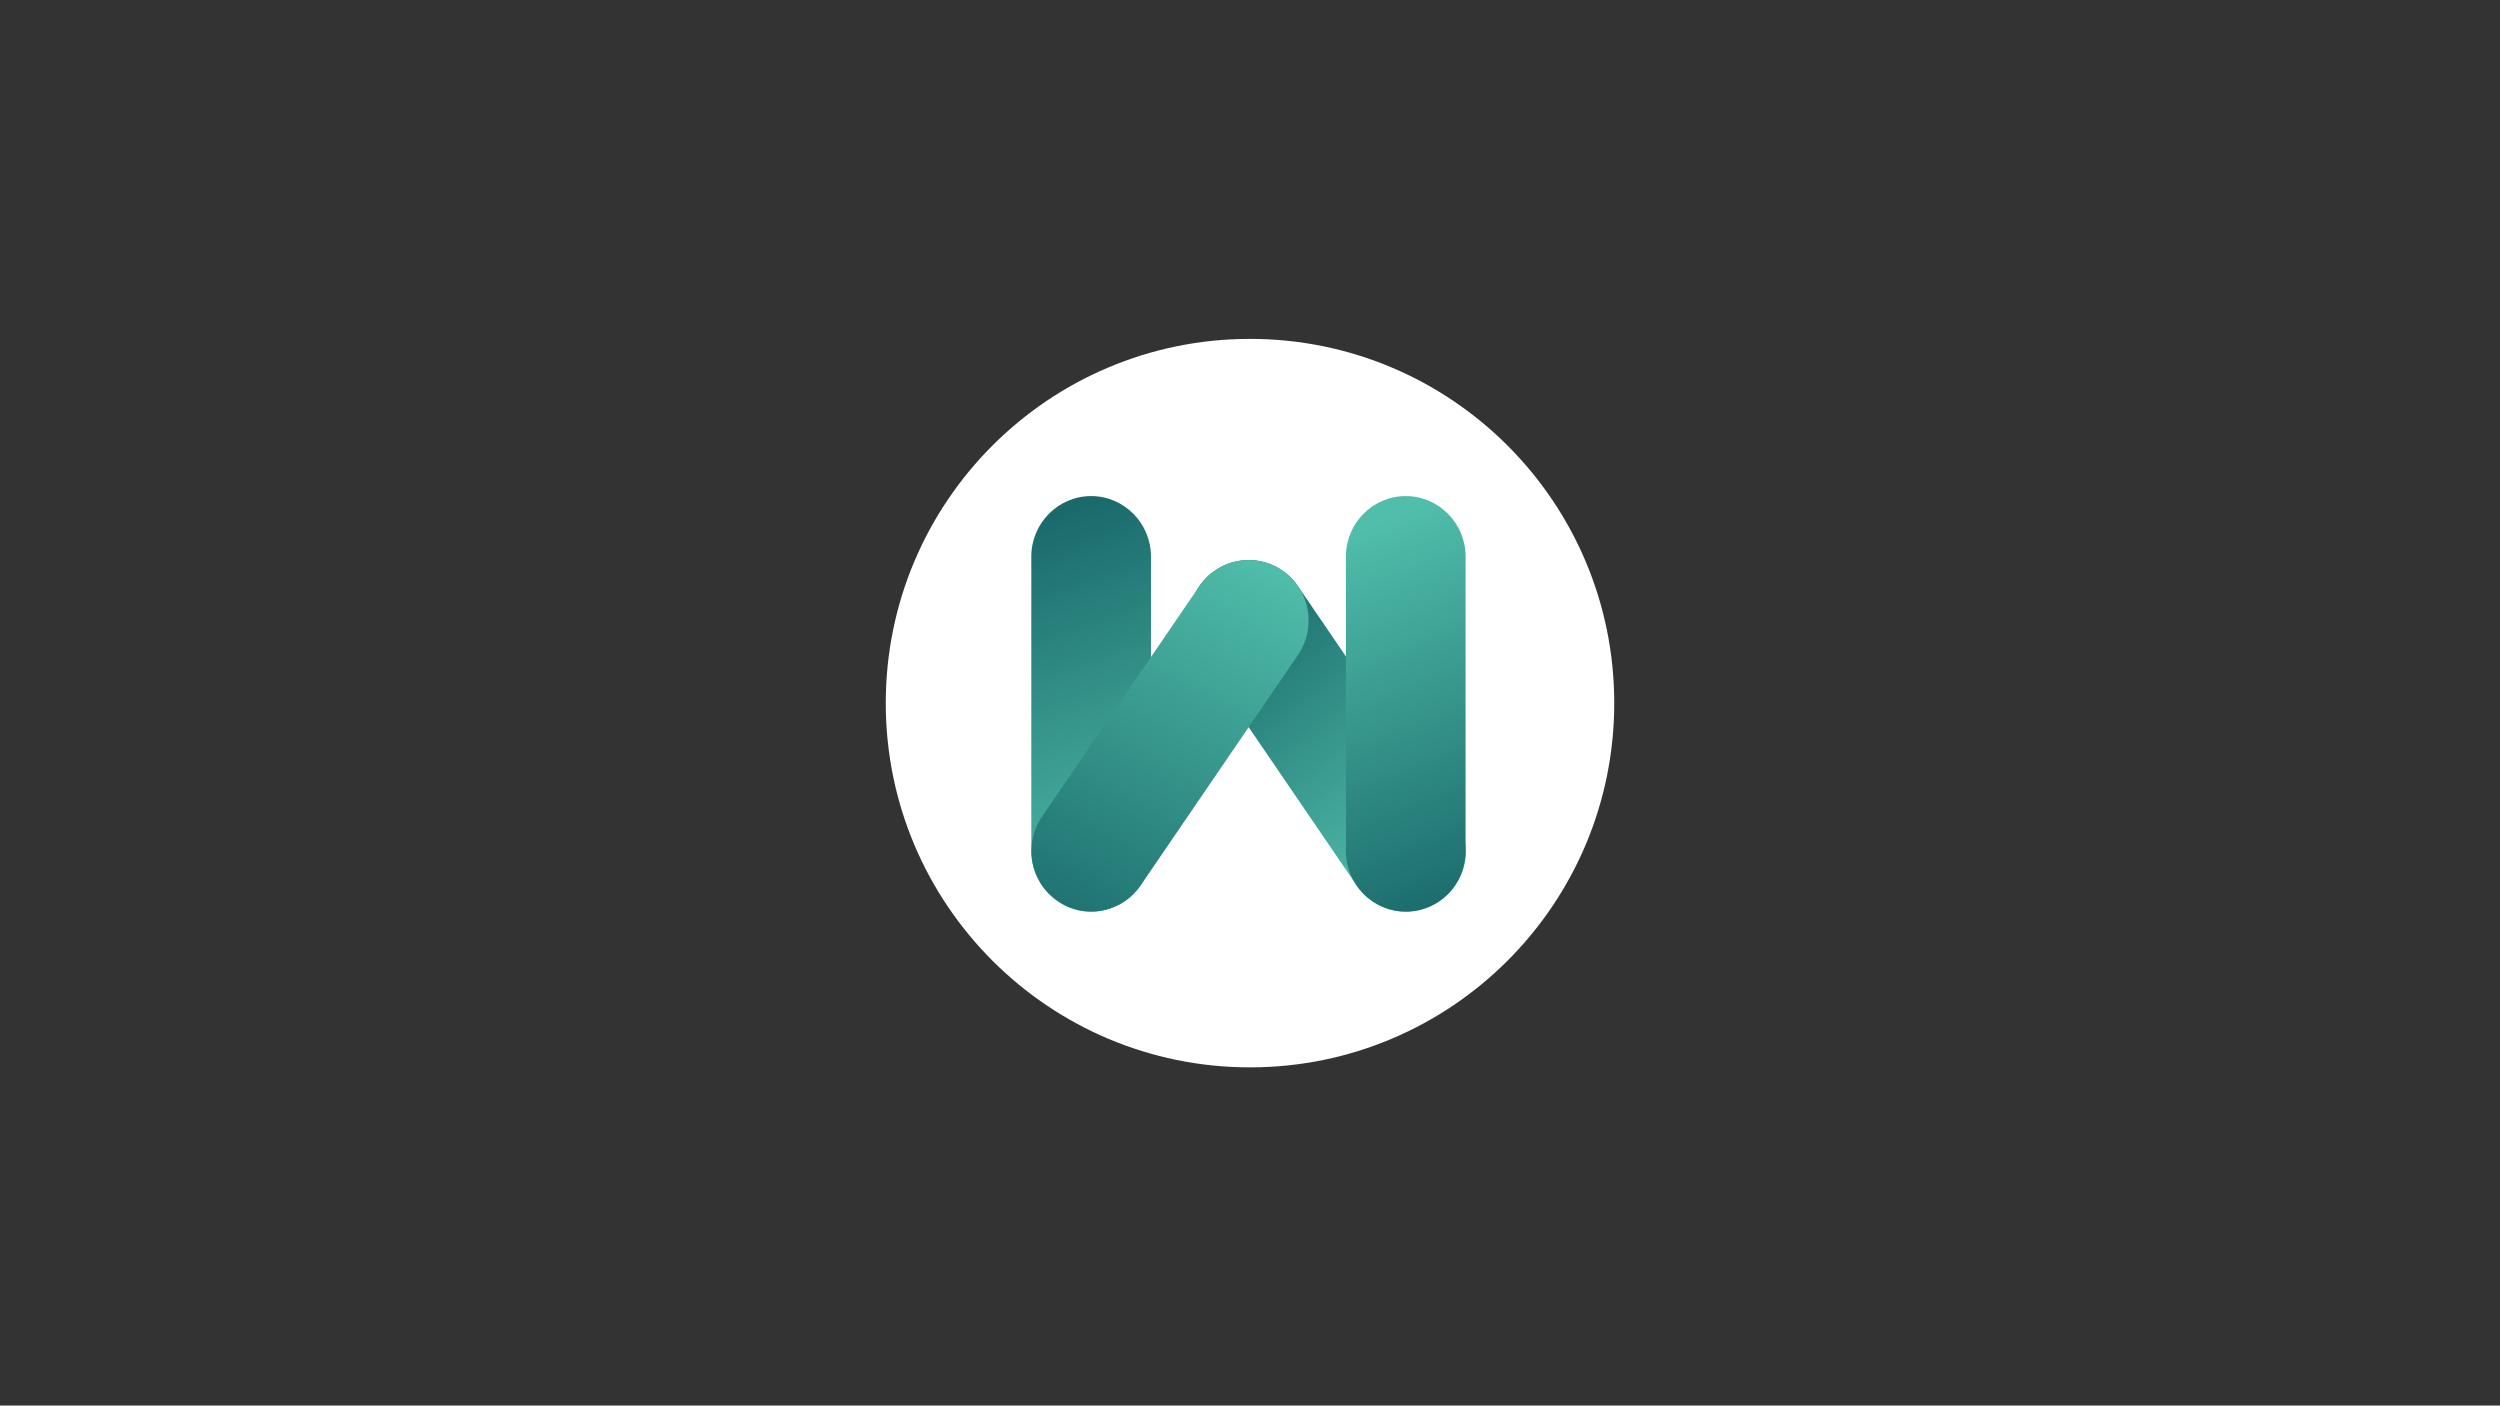 <svg xmlns="http://www.w3.org/2000/svg" xmlns:xlink="http://www.w3.org/1999/xlink" width="1366" zoomAndPan="magnify" viewBox="0 0 1024.5 576" height="768" preserveAspectRatio="xMidYMid meet" version="1.0"><rect x="0" y="0" width="1024.5" height="576" fill="#333333" stroke="none"/><defs><clipPath id="df55a38ae6"><path d="M 362.984 138.875 L 661.516 138.875 L 661.516 437.406 L 362.984 437.406 Z M 362.984 138.875 " clip-rule="nonzero"/></clipPath><clipPath id="9255678a6d"><path d="M 512.25 138.875 C 429.812 138.875 362.984 205.703 362.984 288.141 C 362.984 370.578 429.812 437.406 512.25 437.406 C 594.688 437.406 661.516 370.578 661.516 288.141 C 661.516 205.703 594.688 138.875 512.25 138.875 " clip-rule="nonzero"/></clipPath><clipPath id="f5346a3272"><path d="M 487 229 L 601 229 L 601 374 L 487 374 Z M 487 229 " clip-rule="nonzero"/></clipPath><clipPath id="388dbf4c29"><path d="M 576.074 373.586 C 568.363 373.586 560.656 369.871 555.93 362.797 L 491.469 268.367 C 483.762 257.047 486.562 241.664 497.773 233.883 C 508.984 226.102 524.223 228.93 531.93 240.25 L 596.391 334.68 C 604.098 345.996 601.297 361.383 590.086 369.164 C 585.707 372.168 580.977 373.586 576.074 373.586 Z M 576.074 373.586 " clip-rule="nonzero"/></clipPath><linearGradient x1="69.806" gradientTransform="matrix(0.855, 0, 0, 0.864, 422.38, 203.001)" y1="28.273" x2="205.294" gradientUnits="userSpaceOnUse" y2="200.403" id="6512261f3b"><stop stop-opacity="1" stop-color="rgb(10.199%, 41.599%, 42%)" offset="0"/><stop stop-opacity="1" stop-color="rgb(10.199%, 41.599%, 42%)" offset="0.125"/><stop stop-opacity="1" stop-color="rgb(10.199%, 41.599%, 42%)" offset="0.141"/><stop stop-opacity="1" stop-color="rgb(10.3%, 41.753%, 42.117%)" offset="0.148"/><stop stop-opacity="1" stop-color="rgb(10.518%, 42.085%, 42.371%)" offset="0.156"/><stop stop-opacity="1" stop-color="rgb(10.753%, 42.442%, 42.642%)" offset="0.164"/><stop stop-opacity="1" stop-color="rgb(10.986%, 42.798%, 42.914%)" offset="0.172"/><stop stop-opacity="1" stop-color="rgb(11.22%, 43.155%, 43.185%)" offset="0.18"/><stop stop-opacity="1" stop-color="rgb(11.453%, 43.51%, 43.457%)" offset="0.188"/><stop stop-opacity="1" stop-color="rgb(11.688%, 43.866%, 43.729%)" offset="0.195"/><stop stop-opacity="1" stop-color="rgb(11.922%, 44.223%, 44.002%)" offset="0.203"/><stop stop-opacity="1" stop-color="rgb(12.155%, 44.579%, 44.273%)" offset="0.211"/><stop stop-opacity="1" stop-color="rgb(12.389%, 44.936%, 44.545%)" offset="0.219"/><stop stop-opacity="1" stop-color="rgb(12.624%, 45.291%, 44.817%)" offset="0.227"/><stop stop-opacity="1" stop-color="rgb(12.857%, 45.648%, 45.088%)" offset="0.234"/><stop stop-opacity="1" stop-color="rgb(13.091%, 46.004%, 45.36%)" offset="0.242"/><stop stop-opacity="1" stop-color="rgb(13.324%, 46.361%, 45.631%)" offset="0.25"/><stop stop-opacity="1" stop-color="rgb(13.559%, 46.716%, 45.903%)" offset="0.258"/><stop stop-opacity="1" stop-color="rgb(13.792%, 47.072%, 46.175%)" offset="0.266"/><stop stop-opacity="1" stop-color="rgb(14.026%, 47.429%, 46.446%)" offset="0.273"/><stop stop-opacity="1" stop-color="rgb(14.259%, 47.784%, 46.719%)" offset="0.281"/><stop stop-opacity="1" stop-color="rgb(14.494%, 48.141%, 46.991%)" offset="0.289"/><stop stop-opacity="1" stop-color="rgb(14.728%, 48.497%, 47.263%)" offset="0.297"/><stop stop-opacity="1" stop-color="rgb(14.961%, 48.854%, 47.534%)" offset="0.305"/><stop stop-opacity="1" stop-color="rgb(15.196%, 49.21%, 47.806%)" offset="0.312"/><stop stop-opacity="1" stop-color="rgb(15.43%, 49.567%, 48.077%)" offset="0.32"/><stop stop-opacity="1" stop-color="rgb(15.663%, 49.922%, 48.349%)" offset="0.328"/><stop stop-opacity="1" stop-color="rgb(15.897%, 50.278%, 48.621%)" offset="0.336"/><stop stop-opacity="1" stop-color="rgb(16.132%, 50.635%, 48.892%)" offset="0.344"/><stop stop-opacity="1" stop-color="rgb(16.365%, 50.99%, 49.164%)" offset="0.352"/><stop stop-opacity="1" stop-color="rgb(16.599%, 51.347%, 49.437%)" offset="0.359"/><stop stop-opacity="1" stop-color="rgb(16.832%, 51.703%, 49.709%)" offset="0.367"/><stop stop-opacity="1" stop-color="rgb(17.067%, 52.06%, 49.98%)" offset="0.375"/><stop stop-opacity="1" stop-color="rgb(17.3%, 52.415%, 50.252%)" offset="0.383"/><stop stop-opacity="1" stop-color="rgb(17.534%, 52.773%, 50.523%)" offset="0.388"/><stop stop-opacity="1" stop-color="rgb(17.651%, 52.951%, 50.659%)" offset="0.391"/><stop stop-opacity="1" stop-color="rgb(17.767%, 53.128%, 50.795%)" offset="0.398"/><stop stop-opacity="1" stop-color="rgb(18.002%, 53.484%, 51.067%)" offset="0.406"/><stop stop-opacity="1" stop-color="rgb(18.236%, 53.841%, 51.338%)" offset="0.414"/><stop stop-opacity="1" stop-color="rgb(18.469%, 54.196%, 51.61%)" offset="0.422"/><stop stop-opacity="1" stop-color="rgb(18.703%, 54.553%, 51.881%)" offset="0.43"/><stop stop-opacity="1" stop-color="rgb(18.938%, 54.909%, 52.153%)" offset="0.438"/><stop stop-opacity="1" stop-color="rgb(19.171%, 55.266%, 52.426%)" offset="0.445"/><stop stop-opacity="1" stop-color="rgb(19.405%, 55.621%, 52.698%)" offset="0.453"/><stop stop-opacity="1" stop-color="rgb(19.64%, 55.978%, 52.969%)" offset="0.461"/><stop stop-opacity="1" stop-color="rgb(19.873%, 56.334%, 53.241%)" offset="0.469"/><stop stop-opacity="1" stop-color="rgb(20.107%, 56.689%, 53.513%)" offset="0.477"/><stop stop-opacity="1" stop-color="rgb(20.34%, 57.047%, 53.784%)" offset="0.484"/><stop stop-opacity="1" stop-color="rgb(20.575%, 57.402%, 54.056%)" offset="0.492"/><stop stop-opacity="1" stop-color="rgb(20.808%, 57.759%, 54.327%)" offset="0.5"/><stop stop-opacity="1" stop-color="rgb(21.042%, 58.115%, 54.599%)" offset="0.508"/><stop stop-opacity="1" stop-color="rgb(21.275%, 58.472%, 54.871%)" offset="0.516"/><stop stop-opacity="1" stop-color="rgb(21.51%, 58.827%, 55.144%)" offset="0.523"/><stop stop-opacity="1" stop-color="rgb(21.744%, 59.183%, 55.415%)" offset="0.531"/><stop stop-opacity="1" stop-color="rgb(21.977%, 59.54%, 55.687%)" offset="0.539"/><stop stop-opacity="1" stop-color="rgb(22.211%, 59.895%, 55.959%)" offset="0.547"/><stop stop-opacity="1" stop-color="rgb(22.446%, 60.252%, 56.23%)" offset="0.555"/><stop stop-opacity="1" stop-color="rgb(22.679%, 60.608%, 56.502%)" offset="0.562"/><stop stop-opacity="1" stop-color="rgb(22.913%, 60.965%, 56.773%)" offset="0.57"/><stop stop-opacity="1" stop-color="rgb(23.146%, 61.32%, 57.045%)" offset="0.578"/><stop stop-opacity="1" stop-color="rgb(23.381%, 61.678%, 57.317%)" offset="0.586"/><stop stop-opacity="1" stop-color="rgb(23.615%, 62.033%, 57.588%)" offset="0.594"/><stop stop-opacity="1" stop-color="rgb(23.848%, 62.389%, 57.861%)" offset="0.602"/><stop stop-opacity="1" stop-color="rgb(24.083%, 62.746%, 58.133%)" offset="0.609"/><stop stop-opacity="1" stop-color="rgb(24.316%, 63.101%, 58.405%)" offset="0.612"/><stop stop-opacity="1" stop-color="rgb(24.434%, 63.28%, 58.54%)" offset="0.617"/><stop stop-opacity="1" stop-color="rgb(24.55%, 63.458%, 58.676%)" offset="0.625"/><stop stop-opacity="1" stop-color="rgb(24.783%, 63.814%, 58.948%)" offset="0.633"/><stop stop-opacity="1" stop-color="rgb(25.018%, 64.171%, 59.219%)" offset="0.641"/><stop stop-opacity="1" stop-color="rgb(25.252%, 64.526%, 59.491%)" offset="0.648"/><stop stop-opacity="1" stop-color="rgb(25.485%, 64.883%, 59.763%)" offset="0.656"/><stop stop-opacity="1" stop-color="rgb(25.719%, 65.239%, 60.034%)" offset="0.664"/><stop stop-opacity="1" stop-color="rgb(25.954%, 65.594%, 60.306%)" offset="0.672"/><stop stop-opacity="1" stop-color="rgb(26.187%, 65.952%, 60.577%)" offset="0.68"/><stop stop-opacity="1" stop-color="rgb(26.421%, 66.307%, 60.851%)" offset="0.688"/><stop stop-opacity="1" stop-color="rgb(26.654%, 66.664%, 61.122%)" offset="0.695"/><stop stop-opacity="1" stop-color="rgb(26.889%, 67.02%, 61.394%)" offset="0.703"/><stop stop-opacity="1" stop-color="rgb(27.122%, 67.377%, 61.665%)" offset="0.711"/><stop stop-opacity="1" stop-color="rgb(27.356%, 67.732%, 61.937%)" offset="0.719"/><stop stop-opacity="1" stop-color="rgb(27.589%, 68.089%, 62.209%)" offset="0.727"/><stop stop-opacity="1" stop-color="rgb(27.824%, 68.445%, 62.48%)" offset="0.734"/><stop stop-opacity="1" stop-color="rgb(28.058%, 68.8%, 62.752%)" offset="0.742"/><stop stop-opacity="1" stop-color="rgb(28.291%, 69.157%, 63.023%)" offset="0.75"/><stop stop-opacity="1" stop-color="rgb(28.526%, 69.513%, 63.295%)" offset="0.758"/><stop stop-opacity="1" stop-color="rgb(28.76%, 69.87%, 63.568%)" offset="0.766"/><stop stop-opacity="1" stop-color="rgb(28.993%, 70.226%, 63.84%)" offset="0.773"/><stop stop-opacity="1" stop-color="rgb(29.227%, 70.583%, 64.111%)" offset="0.781"/><stop stop-opacity="1" stop-color="rgb(29.462%, 70.938%, 64.383%)" offset="0.789"/><stop stop-opacity="1" stop-color="rgb(29.695%, 71.295%, 64.655%)" offset="0.797"/><stop stop-opacity="1" stop-color="rgb(29.929%, 71.651%, 64.926%)" offset="0.805"/><stop stop-opacity="1" stop-color="rgb(30.162%, 72.006%, 65.198%)" offset="0.812"/><stop stop-opacity="1" stop-color="rgb(30.397%, 72.363%, 65.469%)" offset="0.82"/><stop stop-opacity="1" stop-color="rgb(30.63%, 72.719%, 65.741%)" offset="0.828"/><stop stop-opacity="1" stop-color="rgb(30.864%, 73.076%, 66.013%)" offset="0.836"/><stop stop-opacity="1" stop-color="rgb(31.097%, 73.431%, 66.286%)" offset="0.844"/><stop stop-opacity="1" stop-color="rgb(31.332%, 73.788%, 66.557%)" offset="0.852"/><stop stop-opacity="1" stop-color="rgb(31.566%, 74.144%, 66.829%)" offset="0.859"/><stop stop-opacity="1" stop-color="rgb(31.741%, 74.411%, 67.032%)" offset="0.875"/><stop stop-opacity="1" stop-color="rgb(31.799%, 74.5%, 67.099%)" offset="1"/></linearGradient><clipPath id="0bf0b7036e"><path d="M 551 203 L 601 203 L 601 374 L 551 374 Z M 551 203 " clip-rule="nonzero"/></clipPath><clipPath id="2fae1dd83d"><path d="M 576.074 373.586 C 562.586 373.586 551.551 362.445 551.551 348.828 L 551.551 228.047 C 551.551 214.43 562.586 203.289 576.074 203.289 C 589.559 203.289 600.594 214.43 600.594 228.047 L 600.594 348.828 C 600.594 362.445 589.734 373.586 576.074 373.586 Z M 576.074 373.586 " clip-rule="nonzero"/></clipPath><linearGradient x1="189.275" gradientTransform="matrix(0.855, 0, 0, 0.864, 422.38, 203.001)" y1="204.867" x2="115.313" gradientUnits="userSpaceOnUse" y2="14.173" id="b43b31a7da"><stop stop-opacity="1" stop-color="rgb(10.199%, 41.599%, 42%)" offset="0"/><stop stop-opacity="1" stop-color="rgb(10.248%, 41.672%, 42.055%)" offset="0.008"/><stop stop-opacity="1" stop-color="rgb(10.388%, 41.887%, 42.218%)" offset="0.016"/><stop stop-opacity="1" stop-color="rgb(10.573%, 42.168%, 42.433%)" offset="0.023"/><stop stop-opacity="1" stop-color="rgb(10.757%, 42.45%, 42.648%)" offset="0.031"/><stop stop-opacity="1" stop-color="rgb(10.942%, 42.731%, 42.862%)" offset="0.039"/><stop stop-opacity="1" stop-color="rgb(11.127%, 43.011%, 43.077%)" offset="0.047"/><stop stop-opacity="1" stop-color="rgb(11.311%, 43.294%, 43.291%)" offset="0.055"/><stop stop-opacity="1" stop-color="rgb(11.496%, 43.575%, 43.506%)" offset="0.062"/><stop stop-opacity="1" stop-color="rgb(11.681%, 43.855%, 43.721%)" offset="0.07"/><stop stop-opacity="1" stop-color="rgb(11.865%, 44.138%, 43.935%)" offset="0.078"/><stop stop-opacity="1" stop-color="rgb(12.05%, 44.418%, 44.15%)" offset="0.086"/><stop stop-opacity="1" stop-color="rgb(12.234%, 44.699%, 44.365%)" offset="0.094"/><stop stop-opacity="1" stop-color="rgb(12.419%, 44.981%, 44.579%)" offset="0.101"/><stop stop-opacity="1" stop-color="rgb(12.512%, 45.122%, 44.687%)" offset="0.102"/><stop stop-opacity="1" stop-color="rgb(12.604%, 45.262%, 44.794%)" offset="0.109"/><stop stop-opacity="1" stop-color="rgb(12.788%, 45.543%, 45.007%)" offset="0.117"/><stop stop-opacity="1" stop-color="rgb(12.973%, 45.825%, 45.222%)" offset="0.125"/><stop stop-opacity="1" stop-color="rgb(13.158%, 46.106%, 45.438%)" offset="0.133"/><stop stop-opacity="1" stop-color="rgb(13.342%, 46.387%, 45.651%)" offset="0.141"/><stop stop-opacity="1" stop-color="rgb(13.527%, 46.669%, 45.866%)" offset="0.148"/><stop stop-opacity="1" stop-color="rgb(13.712%, 46.95%, 46.08%)" offset="0.156"/><stop stop-opacity="1" stop-color="rgb(13.896%, 47.231%, 46.295%)" offset="0.164"/><stop stop-opacity="1" stop-color="rgb(14.081%, 47.511%, 46.51%)" offset="0.172"/><stop stop-opacity="1" stop-color="rgb(14.265%, 47.794%, 46.724%)" offset="0.18"/><stop stop-opacity="1" stop-color="rgb(14.45%, 48.074%, 46.939%)" offset="0.188"/><stop stop-opacity="1" stop-color="rgb(14.635%, 48.355%, 47.154%)" offset="0.195"/><stop stop-opacity="1" stop-color="rgb(14.819%, 48.637%, 47.368%)" offset="0.203"/><stop stop-opacity="1" stop-color="rgb(15.004%, 48.918%, 47.583%)" offset="0.211"/><stop stop-opacity="1" stop-color="rgb(15.189%, 49.199%, 47.797%)" offset="0.219"/><stop stop-opacity="1" stop-color="rgb(15.373%, 49.481%, 48.012%)" offset="0.227"/><stop stop-opacity="1" stop-color="rgb(15.558%, 49.762%, 48.227%)" offset="0.234"/><stop stop-opacity="1" stop-color="rgb(15.742%, 50.043%, 48.441%)" offset="0.242"/><stop stop-opacity="1" stop-color="rgb(15.927%, 50.325%, 48.656%)" offset="0.25"/><stop stop-opacity="1" stop-color="rgb(16.112%, 50.606%, 48.871%)" offset="0.258"/><stop stop-opacity="1" stop-color="rgb(16.296%, 50.887%, 49.084%)" offset="0.266"/><stop stop-opacity="1" stop-color="rgb(16.481%, 51.169%, 49.3%)" offset="0.273"/><stop stop-opacity="1" stop-color="rgb(16.666%, 51.45%, 49.513%)" offset="0.281"/><stop stop-opacity="1" stop-color="rgb(16.85%, 51.73%, 49.728%)" offset="0.289"/><stop stop-opacity="1" stop-color="rgb(17.035%, 52.013%, 49.944%)" offset="0.297"/><stop stop-opacity="1" stop-color="rgb(17.22%, 52.293%, 50.157%)" offset="0.305"/><stop stop-opacity="1" stop-color="rgb(17.404%, 52.574%, 50.372%)" offset="0.312"/><stop stop-opacity="1" stop-color="rgb(17.589%, 52.856%, 50.587%)" offset="0.32"/><stop stop-opacity="1" stop-color="rgb(17.773%, 53.137%, 50.801%)" offset="0.328"/><stop stop-opacity="1" stop-color="rgb(17.958%, 53.418%, 51.016%)" offset="0.336"/><stop stop-opacity="1" stop-color="rgb(18.143%, 53.699%, 51.23%)" offset="0.344"/><stop stop-opacity="1" stop-color="rgb(18.327%, 53.981%, 51.445%)" offset="0.352"/><stop stop-opacity="1" stop-color="rgb(18.512%, 54.262%, 51.66%)" offset="0.359"/><stop stop-opacity="1" stop-color="rgb(18.697%, 54.543%, 51.874%)" offset="0.367"/><stop stop-opacity="1" stop-color="rgb(18.881%, 54.825%, 52.089%)" offset="0.375"/><stop stop-opacity="1" stop-color="rgb(19.066%, 55.106%, 52.303%)" offset="0.383"/><stop stop-opacity="1" stop-color="rgb(19.25%, 55.386%, 52.518%)" offset="0.391"/><stop stop-opacity="1" stop-color="rgb(19.435%, 55.669%, 52.733%)" offset="0.398"/><stop stop-opacity="1" stop-color="rgb(19.62%, 55.949%, 52.946%)" offset="0.406"/><stop stop-opacity="1" stop-color="rgb(19.804%, 56.23%, 53.162%)" offset="0.414"/><stop stop-opacity="1" stop-color="rgb(19.989%, 56.512%, 53.377%)" offset="0.422"/><stop stop-opacity="1" stop-color="rgb(20.174%, 56.793%, 53.59%)" offset="0.43"/><stop stop-opacity="1" stop-color="rgb(20.358%, 57.074%, 53.806%)" offset="0.438"/><stop stop-opacity="1" stop-color="rgb(20.543%, 57.356%, 54.019%)" offset="0.445"/><stop stop-opacity="1" stop-color="rgb(20.728%, 57.637%, 54.234%)" offset="0.453"/><stop stop-opacity="1" stop-color="rgb(20.912%, 57.918%, 54.449%)" offset="0.461"/><stop stop-opacity="1" stop-color="rgb(21.097%, 58.2%, 54.663%)" offset="0.469"/><stop stop-opacity="1" stop-color="rgb(21.281%, 58.481%, 54.878%)" offset="0.477"/><stop stop-opacity="1" stop-color="rgb(21.466%, 58.762%, 55.093%)" offset="0.484"/><stop stop-opacity="1" stop-color="rgb(21.651%, 59.044%, 55.307%)" offset="0.492"/><stop stop-opacity="1" stop-color="rgb(21.835%, 59.325%, 55.522%)" offset="0.5"/><stop stop-opacity="1" stop-color="rgb(22.02%, 59.605%, 55.736%)" offset="0.508"/><stop stop-opacity="1" stop-color="rgb(22.205%, 59.888%, 55.951%)" offset="0.516"/><stop stop-opacity="1" stop-color="rgb(22.389%, 60.168%, 56.166%)" offset="0.523"/><stop stop-opacity="1" stop-color="rgb(22.574%, 60.449%, 56.38%)" offset="0.531"/><stop stop-opacity="1" stop-color="rgb(22.758%, 60.73%, 56.595%)" offset="0.539"/><stop stop-opacity="1" stop-color="rgb(22.943%, 61.012%, 56.81%)" offset="0.547"/><stop stop-opacity="1" stop-color="rgb(23.128%, 61.293%, 57.024%)" offset="0.555"/><stop stop-opacity="1" stop-color="rgb(23.312%, 61.574%, 57.239%)" offset="0.562"/><stop stop-opacity="1" stop-color="rgb(23.497%, 61.856%, 57.452%)" offset="0.57"/><stop stop-opacity="1" stop-color="rgb(23.682%, 62.137%, 57.668%)" offset="0.578"/><stop stop-opacity="1" stop-color="rgb(23.866%, 62.418%, 57.883%)" offset="0.586"/><stop stop-opacity="1" stop-color="rgb(24.052%, 62.7%, 58.096%)" offset="0.594"/><stop stop-opacity="1" stop-color="rgb(24.237%, 62.981%, 58.311%)" offset="0.602"/><stop stop-opacity="1" stop-color="rgb(24.422%, 63.261%, 58.525%)" offset="0.609"/><stop stop-opacity="1" stop-color="rgb(24.606%, 63.544%, 58.74%)" offset="0.617"/><stop stop-opacity="1" stop-color="rgb(24.791%, 63.824%, 58.955%)" offset="0.625"/><stop stop-opacity="1" stop-color="rgb(24.976%, 64.105%, 59.169%)" offset="0.633"/><stop stop-opacity="1" stop-color="rgb(25.16%, 64.388%, 59.384%)" offset="0.641"/><stop stop-opacity="1" stop-color="rgb(25.345%, 64.668%, 59.599%)" offset="0.648"/><stop stop-opacity="1" stop-color="rgb(25.529%, 64.949%, 59.813%)" offset="0.656"/><stop stop-opacity="1" stop-color="rgb(25.714%, 65.231%, 60.028%)" offset="0.664"/><stop stop-opacity="1" stop-color="rgb(25.899%, 65.512%, 60.242%)" offset="0.672"/><stop stop-opacity="1" stop-color="rgb(26.083%, 65.793%, 60.457%)" offset="0.68"/><stop stop-opacity="1" stop-color="rgb(26.268%, 66.075%, 60.672%)" offset="0.688"/><stop stop-opacity="1" stop-color="rgb(26.453%, 66.356%, 60.886%)" offset="0.695"/><stop stop-opacity="1" stop-color="rgb(26.637%, 66.637%, 61.101%)" offset="0.703"/><stop stop-opacity="1" stop-color="rgb(26.822%, 66.917%, 61.316%)" offset="0.711"/><stop stop-opacity="1" stop-color="rgb(27.007%, 67.2%, 61.53%)" offset="0.719"/><stop stop-opacity="1" stop-color="rgb(27.191%, 67.48%, 61.745%)" offset="0.727"/><stop stop-opacity="1" stop-color="rgb(27.376%, 67.761%, 61.958%)" offset="0.734"/><stop stop-opacity="1" stop-color="rgb(27.56%, 68.044%, 62.173%)" offset="0.742"/><stop stop-opacity="1" stop-color="rgb(27.745%, 68.324%, 62.389%)" offset="0.75"/><stop stop-opacity="1" stop-color="rgb(27.93%, 68.605%, 62.602%)" offset="0.758"/><stop stop-opacity="1" stop-color="rgb(28.114%, 68.887%, 62.817%)" offset="0.766"/><stop stop-opacity="1" stop-color="rgb(28.299%, 69.168%, 63.033%)" offset="0.773"/><stop stop-opacity="1" stop-color="rgb(28.484%, 69.449%, 63.246%)" offset="0.781"/><stop stop-opacity="1" stop-color="rgb(28.668%, 69.731%, 63.461%)" offset="0.789"/><stop stop-opacity="1" stop-color="rgb(28.853%, 70.012%, 63.675%)" offset="0.797"/><stop stop-opacity="1" stop-color="rgb(29.037%, 70.293%, 63.89%)" offset="0.805"/><stop stop-opacity="1" stop-color="rgb(29.222%, 70.575%, 64.105%)" offset="0.812"/><stop stop-opacity="1" stop-color="rgb(29.407%, 70.856%, 64.319%)" offset="0.82"/><stop stop-opacity="1" stop-color="rgb(29.591%, 71.136%, 64.534%)" offset="0.828"/><stop stop-opacity="1" stop-color="rgb(29.776%, 71.419%, 64.748%)" offset="0.836"/><stop stop-opacity="1" stop-color="rgb(29.961%, 71.7%, 64.963%)" offset="0.844"/><stop stop-opacity="1" stop-color="rgb(30.145%, 71.98%, 65.178%)" offset="0.852"/><stop stop-opacity="1" stop-color="rgb(30.33%, 72.263%, 65.392%)" offset="0.859"/><stop stop-opacity="1" stop-color="rgb(30.515%, 72.543%, 65.607%)" offset="0.867"/><stop stop-opacity="1" stop-color="rgb(30.699%, 72.824%, 65.822%)" offset="0.875"/><stop stop-opacity="1" stop-color="rgb(30.884%, 73.106%, 66.035%)" offset="0.883"/><stop stop-opacity="1" stop-color="rgb(31.068%, 73.387%, 66.251%)" offset="0.891"/><stop stop-opacity="1" stop-color="rgb(31.253%, 73.668%, 66.464%)" offset="0.898"/><stop stop-opacity="1" stop-color="rgb(31.438%, 73.949%, 66.679%)" offset="0.899"/><stop stop-opacity="1" stop-color="rgb(31.531%, 74.091%, 66.788%)" offset="0.906"/><stop stop-opacity="1" stop-color="rgb(31.622%, 74.231%, 66.895%)" offset="0.914"/><stop stop-opacity="1" stop-color="rgb(31.757%, 74.435%, 67.05%)" offset="0.922"/><stop stop-opacity="1" stop-color="rgb(31.799%, 74.5%, 67.099%)" offset="0.938"/><stop stop-opacity="1" stop-color="rgb(31.799%, 74.5%, 67.099%)" offset="1"/></linearGradient><clipPath id="e152965cb1"><path d="M 422.371 203 L 472 203 L 472 374 L 422.371 374 Z M 422.371 203 " clip-rule="nonzero"/></clipPath><clipPath id="a6c61957a3"><path d="M 447.148 373.586 C 433.664 373.586 422.629 362.445 422.629 348.828 L 422.629 228.047 C 422.629 214.43 433.664 203.289 447.148 203.289 C 460.637 203.289 471.672 214.43 471.672 228.047 L 471.672 348.828 C 471.672 362.445 460.812 373.586 447.148 373.586 Z M 447.148 373.586 " clip-rule="nonzero"/></clipPath><linearGradient x1="11.264" gradientTransform="matrix(0.855, 0, 0, 0.864, 422.38, 203.001)" y1="-3.607" x2="80.528" gradientUnits="userSpaceOnUse" y2="189.251" id="5c8ba4bf34"><stop stop-opacity="1" stop-color="rgb(10.199%, 41.599%, 42%)" offset="0"/><stop stop-opacity="1" stop-color="rgb(10.237%, 41.656%, 42.043%)" offset="0.062"/><stop stop-opacity="1" stop-color="rgb(10.368%, 41.856%, 42.195%)" offset="0.07"/><stop stop-opacity="1" stop-color="rgb(10.555%, 42.14%, 42.412%)" offset="0.078"/><stop stop-opacity="1" stop-color="rgb(10.741%, 42.426%, 42.63%)" offset="0.086"/><stop stop-opacity="1" stop-color="rgb(10.928%, 42.709%, 42.847%)" offset="0.094"/><stop stop-opacity="1" stop-color="rgb(11.115%, 42.993%, 43.063%)" offset="0.095"/><stop stop-opacity="1" stop-color="rgb(11.208%, 43.135%, 43.172%)" offset="0.102"/><stop stop-opacity="1" stop-color="rgb(11.301%, 43.277%, 43.28%)" offset="0.109"/><stop stop-opacity="1" stop-color="rgb(11.487%, 43.562%, 43.497%)" offset="0.117"/><stop stop-opacity="1" stop-color="rgb(11.675%, 43.846%, 43.713%)" offset="0.125"/><stop stop-opacity="1" stop-color="rgb(11.861%, 44.13%, 43.93%)" offset="0.133"/><stop stop-opacity="1" stop-color="rgb(12.047%, 44.414%, 44.147%)" offset="0.141"/><stop stop-opacity="1" stop-color="rgb(12.234%, 44.699%, 44.363%)" offset="0.148"/><stop stop-opacity="1" stop-color="rgb(12.421%, 44.983%, 44.58%)" offset="0.156"/><stop stop-opacity="1" stop-color="rgb(12.607%, 45.267%, 44.797%)" offset="0.164"/><stop stop-opacity="1" stop-color="rgb(12.793%, 45.551%, 45.013%)" offset="0.172"/><stop stop-opacity="1" stop-color="rgb(12.981%, 45.834%, 45.232%)" offset="0.18"/><stop stop-opacity="1" stop-color="rgb(13.167%, 46.12%, 45.448%)" offset="0.188"/><stop stop-opacity="1" stop-color="rgb(13.353%, 46.404%, 45.665%)" offset="0.195"/><stop stop-opacity="1" stop-color="rgb(13.539%, 46.687%, 45.882%)" offset="0.203"/><stop stop-opacity="1" stop-color="rgb(13.727%, 46.971%, 46.098%)" offset="0.211"/><stop stop-opacity="1" stop-color="rgb(13.913%, 47.256%, 46.315%)" offset="0.219"/><stop stop-opacity="1" stop-color="rgb(14.099%, 47.54%, 46.532%)" offset="0.227"/><stop stop-opacity="1" stop-color="rgb(14.287%, 47.824%, 46.748%)" offset="0.234"/><stop stop-opacity="1" stop-color="rgb(14.473%, 48.108%, 46.965%)" offset="0.242"/><stop stop-opacity="1" stop-color="rgb(14.659%, 48.393%, 47.182%)" offset="0.25"/><stop stop-opacity="1" stop-color="rgb(14.845%, 48.677%, 47.398%)" offset="0.258"/><stop stop-opacity="1" stop-color="rgb(15.033%, 48.961%, 47.615%)" offset="0.266"/><stop stop-opacity="1" stop-color="rgb(15.219%, 49.245%, 47.833%)" offset="0.273"/><stop stop-opacity="1" stop-color="rgb(15.405%, 49.53%, 48.05%)" offset="0.281"/><stop stop-opacity="1" stop-color="rgb(15.591%, 49.814%, 48.267%)" offset="0.289"/><stop stop-opacity="1" stop-color="rgb(15.779%, 50.098%, 48.483%)" offset="0.297"/><stop stop-opacity="1" stop-color="rgb(15.965%, 50.381%, 48.7%)" offset="0.305"/><stop stop-opacity="1" stop-color="rgb(16.151%, 50.667%, 48.917%)" offset="0.312"/><stop stop-opacity="1" stop-color="rgb(16.339%, 50.951%, 49.133%)" offset="0.32"/><stop stop-opacity="1" stop-color="rgb(16.525%, 51.234%, 49.35%)" offset="0.328"/><stop stop-opacity="1" stop-color="rgb(16.711%, 51.518%, 49.567%)" offset="0.336"/><stop stop-opacity="1" stop-color="rgb(16.898%, 51.802%, 49.783%)" offset="0.344"/><stop stop-opacity="1" stop-color="rgb(17.085%, 52.087%, 50%)" offset="0.352"/><stop stop-opacity="1" stop-color="rgb(17.271%, 52.371%, 50.217%)" offset="0.359"/><stop stop-opacity="1" stop-color="rgb(17.458%, 52.655%, 50.435%)" offset="0.367"/><stop stop-opacity="1" stop-color="rgb(17.644%, 52.939%, 50.652%)" offset="0.375"/><stop stop-opacity="1" stop-color="rgb(17.831%, 53.224%, 50.868%)" offset="0.383"/><stop stop-opacity="1" stop-color="rgb(18.018%, 53.508%, 51.085%)" offset="0.391"/><stop stop-opacity="1" stop-color="rgb(18.204%, 53.792%, 51.302%)" offset="0.398"/><stop stop-opacity="1" stop-color="rgb(18.391%, 54.076%, 51.518%)" offset="0.406"/><stop stop-opacity="1" stop-color="rgb(18.578%, 54.361%, 51.735%)" offset="0.414"/><stop stop-opacity="1" stop-color="rgb(18.764%, 54.645%, 51.952%)" offset="0.422"/><stop stop-opacity="1" stop-color="rgb(18.95%, 54.929%, 52.168%)" offset="0.43"/><stop stop-opacity="1" stop-color="rgb(19.138%, 55.212%, 52.385%)" offset="0.438"/><stop stop-opacity="1" stop-color="rgb(19.324%, 55.498%, 52.602%)" offset="0.445"/><stop stop-opacity="1" stop-color="rgb(19.51%, 55.782%, 52.818%)" offset="0.453"/><stop stop-opacity="1" stop-color="rgb(19.696%, 56.065%, 53.036%)" offset="0.461"/><stop stop-opacity="1" stop-color="rgb(19.884%, 56.349%, 53.253%)" offset="0.469"/><stop stop-opacity="1" stop-color="rgb(20.07%, 56.633%, 53.47%)" offset="0.477"/><stop stop-opacity="1" stop-color="rgb(20.256%, 56.918%, 53.687%)" offset="0.484"/><stop stop-opacity="1" stop-color="rgb(20.444%, 57.202%, 53.903%)" offset="0.492"/><stop stop-opacity="1" stop-color="rgb(20.63%, 57.486%, 54.12%)" offset="0.5"/><stop stop-opacity="1" stop-color="rgb(20.816%, 57.77%, 54.337%)" offset="0.508"/><stop stop-opacity="1" stop-color="rgb(21.002%, 58.055%, 54.553%)" offset="0.516"/><stop stop-opacity="1" stop-color="rgb(21.19%, 58.339%, 54.77%)" offset="0.523"/><stop stop-opacity="1" stop-color="rgb(21.376%, 58.623%, 54.987%)" offset="0.531"/><stop stop-opacity="1" stop-color="rgb(21.562%, 58.907%, 55.203%)" offset="0.539"/><stop stop-opacity="1" stop-color="rgb(21.748%, 59.192%, 55.42%)" offset="0.547"/><stop stop-opacity="1" stop-color="rgb(21.936%, 59.476%, 55.638%)" offset="0.555"/><stop stop-opacity="1" stop-color="rgb(22.122%, 59.76%, 55.855%)" offset="0.562"/><stop stop-opacity="1" stop-color="rgb(22.308%, 60.043%, 56.071%)" offset="0.57"/><stop stop-opacity="1" stop-color="rgb(22.495%, 60.329%, 56.288%)" offset="0.578"/><stop stop-opacity="1" stop-color="rgb(22.682%, 60.612%, 56.505%)" offset="0.586"/><stop stop-opacity="1" stop-color="rgb(22.868%, 60.896%, 56.721%)" offset="0.594"/><stop stop-opacity="1" stop-color="rgb(23.055%, 61.18%, 56.938%)" offset="0.602"/><stop stop-opacity="1" stop-color="rgb(23.242%, 61.465%, 57.155%)" offset="0.609"/><stop stop-opacity="1" stop-color="rgb(23.428%, 61.749%, 57.372%)" offset="0.617"/><stop stop-opacity="1" stop-color="rgb(23.615%, 62.033%, 57.588%)" offset="0.625"/><stop stop-opacity="1" stop-color="rgb(23.801%, 62.317%, 57.805%)" offset="0.633"/><stop stop-opacity="1" stop-color="rgb(23.988%, 62.601%, 58.022%)" offset="0.641"/><stop stop-opacity="1" stop-color="rgb(24.174%, 62.886%, 58.24%)" offset="0.648"/><stop stop-opacity="1" stop-color="rgb(24.361%, 63.17%, 58.456%)" offset="0.656"/><stop stop-opacity="1" stop-color="rgb(24.547%, 63.454%, 58.673%)" offset="0.664"/><stop stop-opacity="1" stop-color="rgb(24.734%, 63.737%, 58.89%)" offset="0.672"/><stop stop-opacity="1" stop-color="rgb(24.921%, 64.023%, 59.106%)" offset="0.68"/><stop stop-opacity="1" stop-color="rgb(25.107%, 64.307%, 59.323%)" offset="0.688"/><stop stop-opacity="1" stop-color="rgb(25.294%, 64.59%, 59.54%)" offset="0.695"/><stop stop-opacity="1" stop-color="rgb(25.481%, 64.874%, 59.756%)" offset="0.703"/><stop stop-opacity="1" stop-color="rgb(25.667%, 65.16%, 59.973%)" offset="0.711"/><stop stop-opacity="1" stop-color="rgb(25.853%, 65.443%, 60.19%)" offset="0.719"/><stop stop-opacity="1" stop-color="rgb(26.041%, 65.727%, 60.406%)" offset="0.727"/><stop stop-opacity="1" stop-color="rgb(26.227%, 66.011%, 60.623%)" offset="0.734"/><stop stop-opacity="1" stop-color="rgb(26.413%, 66.296%, 60.841%)" offset="0.742"/><stop stop-opacity="1" stop-color="rgb(26.599%, 66.58%, 61.058%)" offset="0.75"/><stop stop-opacity="1" stop-color="rgb(26.787%, 66.864%, 61.275%)" offset="0.758"/><stop stop-opacity="1" stop-color="rgb(26.973%, 67.148%, 61.491%)" offset="0.766"/><stop stop-opacity="1" stop-color="rgb(27.159%, 67.433%, 61.708%)" offset="0.773"/><stop stop-opacity="1" stop-color="rgb(27.347%, 67.717%, 61.925%)" offset="0.781"/><stop stop-opacity="1" stop-color="rgb(27.533%, 68.001%, 62.141%)" offset="0.789"/><stop stop-opacity="1" stop-color="rgb(27.719%, 68.285%, 62.358%)" offset="0.797"/><stop stop-opacity="1" stop-color="rgb(27.905%, 68.568%, 62.575%)" offset="0.805"/><stop stop-opacity="1" stop-color="rgb(28.093%, 68.854%, 62.791%)" offset="0.812"/><stop stop-opacity="1" stop-color="rgb(28.279%, 69.138%, 63.008%)" offset="0.82"/><stop stop-opacity="1" stop-color="rgb(28.465%, 69.421%, 63.225%)" offset="0.828"/><stop stop-opacity="1" stop-color="rgb(28.651%, 69.705%, 63.443%)" offset="0.836"/><stop stop-opacity="1" stop-color="rgb(28.839%, 69.991%, 63.66%)" offset="0.844"/><stop stop-opacity="1" stop-color="rgb(29.025%, 70.274%, 63.876%)" offset="0.852"/><stop stop-opacity="1" stop-color="rgb(29.211%, 70.558%, 64.093%)" offset="0.859"/><stop stop-opacity="1" stop-color="rgb(29.399%, 70.842%, 64.31%)" offset="0.867"/><stop stop-opacity="1" stop-color="rgb(29.585%, 71.127%, 64.526%)" offset="0.875"/><stop stop-opacity="1" stop-color="rgb(29.771%, 71.411%, 64.743%)" offset="0.883"/><stop stop-opacity="1" stop-color="rgb(29.958%, 71.695%, 64.96%)" offset="0.891"/><stop stop-opacity="1" stop-color="rgb(30.145%, 71.979%, 65.176%)" offset="0.898"/><stop stop-opacity="1" stop-color="rgb(30.331%, 72.264%, 65.393%)" offset="0.905"/><stop stop-opacity="1" stop-color="rgb(30.424%, 72.406%, 65.501%)" offset="0.906"/><stop stop-opacity="1" stop-color="rgb(30.518%, 72.548%, 65.61%)" offset="0.914"/><stop stop-opacity="1" stop-color="rgb(30.704%, 72.832%, 65.826%)" offset="0.922"/><stop stop-opacity="1" stop-color="rgb(30.891%, 73.116%, 66.045%)" offset="0.93"/><stop stop-opacity="1" stop-color="rgb(31.078%, 73.401%, 66.261%)" offset="0.938"/><stop stop-opacity="1" stop-color="rgb(31.264%, 73.685%, 66.478%)" offset="0.945"/><stop stop-opacity="1" stop-color="rgb(31.451%, 73.969%, 66.695%)" offset="0.953"/><stop stop-opacity="1" stop-color="rgb(31.671%, 74.304%, 66.951%)" offset="0.969"/><stop stop-opacity="1" stop-color="rgb(31.799%, 74.5%, 67.099%)" offset="1"/></linearGradient><clipPath id="0c74f46794"><path d="M 422.371 229 L 537 229 L 537 374 L 422.371 374 Z M 422.371 229 " clip-rule="nonzero"/></clipPath><clipPath id="0ce2fe56bb"><path d="M 447.148 373.586 C 442.422 373.586 437.516 372.168 433.312 369.164 C 422.102 361.383 419.301 345.996 427.008 334.68 L 491.469 240.25 C 499.176 228.93 514.414 226.102 525.625 233.883 C 536.836 241.664 539.637 257.047 531.93 268.367 L 467.469 362.797 C 462.738 369.695 455.031 373.586 447.148 373.586 Z M 447.148 373.586 " clip-rule="nonzero"/></clipPath><linearGradient x1="6.703" gradientTransform="matrix(0.855, 0, 0, 0.864, 422.38, 203.001)" y1="201.046" x2="107.657" gradientUnits="userSpaceOnUse" y2="11.11" id="14cac766f3"><stop stop-opacity="1" stop-color="rgb(11.629%, 43.777%, 43.66%)" offset="0"/><stop stop-opacity="1" stop-color="rgb(11.713%, 43.904%, 43.758%)" offset="0.008"/><stop stop-opacity="1" stop-color="rgb(11.88%, 44.16%, 43.953%)" offset="0.016"/><stop stop-opacity="1" stop-color="rgb(12.05%, 44.417%, 44.15%)" offset="0.023"/><stop stop-opacity="1" stop-color="rgb(12.218%, 44.673%, 44.345%)" offset="0.031"/><stop stop-opacity="1" stop-color="rgb(12.386%, 44.93%, 44.54%)" offset="0.039"/><stop stop-opacity="1" stop-color="rgb(12.553%, 45.186%, 44.736%)" offset="0.047"/><stop stop-opacity="1" stop-color="rgb(12.721%, 45.442%, 44.931%)" offset="0.055"/><stop stop-opacity="1" stop-color="rgb(12.891%, 45.699%, 45.126%)" offset="0.062"/><stop stop-opacity="1" stop-color="rgb(13.058%, 45.955%, 45.322%)" offset="0.07"/><stop stop-opacity="1" stop-color="rgb(13.226%, 46.211%, 45.517%)" offset="0.078"/><stop stop-opacity="1" stop-color="rgb(13.394%, 46.466%, 45.712%)" offset="0.086"/><stop stop-opacity="1" stop-color="rgb(13.564%, 46.722%, 45.908%)" offset="0.094"/><stop stop-opacity="1" stop-color="rgb(13.731%, 46.979%, 46.103%)" offset="0.102"/><stop stop-opacity="1" stop-color="rgb(13.899%, 47.235%, 46.3%)" offset="0.109"/><stop stop-opacity="1" stop-color="rgb(14.067%, 47.491%, 46.495%)" offset="0.117"/><stop stop-opacity="1" stop-color="rgb(14.236%, 47.748%, 46.69%)" offset="0.125"/><stop stop-opacity="1" stop-color="rgb(14.404%, 48.004%, 46.886%)" offset="0.133"/><stop stop-opacity="1" stop-color="rgb(14.572%, 48.26%, 47.081%)" offset="0.141"/><stop stop-opacity="1" stop-color="rgb(14.74%, 48.517%, 47.276%)" offset="0.148"/><stop stop-opacity="1" stop-color="rgb(14.908%, 48.773%, 47.472%)" offset="0.156"/><stop stop-opacity="1" stop-color="rgb(15.077%, 49.028%, 47.667%)" offset="0.164"/><stop stop-opacity="1" stop-color="rgb(15.245%, 49.284%, 47.862%)" offset="0.172"/><stop stop-opacity="1" stop-color="rgb(15.413%, 49.541%, 48.058%)" offset="0.18"/><stop stop-opacity="1" stop-color="rgb(15.581%, 49.797%, 48.253%)" offset="0.188"/><stop stop-opacity="1" stop-color="rgb(15.75%, 50.053%, 48.45%)" offset="0.195"/><stop stop-opacity="1" stop-color="rgb(15.918%, 50.31%, 48.645%)" offset="0.203"/><stop stop-opacity="1" stop-color="rgb(16.086%, 50.566%, 48.84%)" offset="0.211"/><stop stop-opacity="1" stop-color="rgb(16.254%, 50.822%, 49.036%)" offset="0.219"/><stop stop-opacity="1" stop-color="rgb(16.423%, 51.079%, 49.231%)" offset="0.227"/><stop stop-opacity="1" stop-color="rgb(16.591%, 51.335%, 49.426%)" offset="0.234"/><stop stop-opacity="1" stop-color="rgb(16.759%, 51.59%, 49.622%)" offset="0.242"/><stop stop-opacity="1" stop-color="rgb(16.927%, 51.846%, 49.817%)" offset="0.25"/><stop stop-opacity="1" stop-color="rgb(17.096%, 52.103%, 50.012%)" offset="0.258"/><stop stop-opacity="1" stop-color="rgb(17.264%, 52.359%, 50.208%)" offset="0.266"/><stop stop-opacity="1" stop-color="rgb(17.432%, 52.615%, 50.404%)" offset="0.273"/><stop stop-opacity="1" stop-color="rgb(17.599%, 52.872%, 50.6%)" offset="0.281"/><stop stop-opacity="1" stop-color="rgb(17.767%, 53.128%, 50.795%)" offset="0.289"/><stop stop-opacity="1" stop-color="rgb(17.937%, 53.384%, 50.99%)" offset="0.297"/><stop stop-opacity="1" stop-color="rgb(18.105%, 53.641%, 51.186%)" offset="0.299"/><stop stop-opacity="1" stop-color="rgb(18.188%, 53.769%, 51.283%)" offset="0.305"/><stop stop-opacity="1" stop-color="rgb(18.272%, 53.897%, 51.381%)" offset="0.312"/><stop stop-opacity="1" stop-color="rgb(18.44%, 54.152%, 51.576%)" offset="0.32"/><stop stop-opacity="1" stop-color="rgb(18.61%, 54.408%, 51.772%)" offset="0.328"/><stop stop-opacity="1" stop-color="rgb(18.777%, 54.665%, 51.967%)" offset="0.336"/><stop stop-opacity="1" stop-color="rgb(18.945%, 54.921%, 52.162%)" offset="0.344"/><stop stop-opacity="1" stop-color="rgb(19.113%, 55.177%, 52.357%)" offset="0.352"/><stop stop-opacity="1" stop-color="rgb(19.283%, 55.434%, 52.554%)" offset="0.359"/><stop stop-opacity="1" stop-color="rgb(19.45%, 55.69%, 52.75%)" offset="0.367"/><stop stop-opacity="1" stop-color="rgb(19.618%, 55.946%, 52.945%)" offset="0.375"/><stop stop-opacity="1" stop-color="rgb(19.786%, 56.203%, 53.14%)" offset="0.383"/><stop stop-opacity="1" stop-color="rgb(19.954%, 56.459%, 53.336%)" offset="0.391"/><stop stop-opacity="1" stop-color="rgb(20.123%, 56.714%, 53.531%)" offset="0.398"/><stop stop-opacity="1" stop-color="rgb(20.291%, 56.97%, 53.726%)" offset="0.406"/><stop stop-opacity="1" stop-color="rgb(20.459%, 57.227%, 53.922%)" offset="0.414"/><stop stop-opacity="1" stop-color="rgb(20.627%, 57.483%, 54.117%)" offset="0.422"/><stop stop-opacity="1" stop-color="rgb(20.796%, 57.739%, 54.312%)" offset="0.43"/><stop stop-opacity="1" stop-color="rgb(20.964%, 57.996%, 54.509%)" offset="0.438"/><stop stop-opacity="1" stop-color="rgb(21.132%, 58.252%, 54.704%)" offset="0.445"/><stop stop-opacity="1" stop-color="rgb(21.3%, 58.508%, 54.9%)" offset="0.453"/><stop stop-opacity="1" stop-color="rgb(21.469%, 58.765%, 55.095%)" offset="0.461"/><stop stop-opacity="1" stop-color="rgb(21.637%, 59.021%, 55.29%)" offset="0.469"/><stop stop-opacity="1" stop-color="rgb(21.805%, 59.276%, 55.486%)" offset="0.477"/><stop stop-opacity="1" stop-color="rgb(21.973%, 59.532%, 55.681%)" offset="0.484"/><stop stop-opacity="1" stop-color="rgb(22.141%, 59.789%, 55.876%)" offset="0.492"/><stop stop-opacity="1" stop-color="rgb(22.31%, 60.045%, 56.071%)" offset="0.5"/><stop stop-opacity="1" stop-color="rgb(22.478%, 60.301%, 56.267%)" offset="0.508"/><stop stop-opacity="1" stop-color="rgb(22.646%, 60.558%, 56.462%)" offset="0.516"/><stop stop-opacity="1" stop-color="rgb(22.813%, 60.814%, 56.659%)" offset="0.523"/><stop stop-opacity="1" stop-color="rgb(22.983%, 61.07%, 56.854%)" offset="0.531"/><stop stop-opacity="1" stop-color="rgb(23.151%, 61.327%, 57.05%)" offset="0.539"/><stop stop-opacity="1" stop-color="rgb(23.318%, 61.583%, 57.245%)" offset="0.547"/><stop stop-opacity="1" stop-color="rgb(23.486%, 61.838%, 57.44%)" offset="0.555"/><stop stop-opacity="1" stop-color="rgb(23.656%, 62.094%, 57.635%)" offset="0.562"/><stop stop-opacity="1" stop-color="rgb(23.824%, 62.35%, 57.831%)" offset="0.57"/><stop stop-opacity="1" stop-color="rgb(23.991%, 62.607%, 58.026%)" offset="0.578"/><stop stop-opacity="1" stop-color="rgb(24.159%, 62.863%, 58.221%)" offset="0.586"/><stop stop-opacity="1" stop-color="rgb(24.327%, 63.12%, 58.417%)" offset="0.594"/><stop stop-opacity="1" stop-color="rgb(24.496%, 63.376%, 58.612%)" offset="0.602"/><stop stop-opacity="1" stop-color="rgb(24.664%, 63.632%, 58.809%)" offset="0.609"/><stop stop-opacity="1" stop-color="rgb(24.832%, 63.889%, 59.004%)" offset="0.617"/><stop stop-opacity="1" stop-color="rgb(25%, 64.145%, 59.2%)" offset="0.625"/><stop stop-opacity="1" stop-color="rgb(25.169%, 64.4%, 59.395%)" offset="0.633"/><stop stop-opacity="1" stop-color="rgb(25.337%, 64.656%, 59.59%)" offset="0.641"/><stop stop-opacity="1" stop-color="rgb(25.505%, 64.912%, 59.785%)" offset="0.648"/><stop stop-opacity="1" stop-color="rgb(25.673%, 65.169%, 59.981%)" offset="0.656"/><stop stop-opacity="1" stop-color="rgb(25.842%, 65.425%, 60.176%)" offset="0.664"/><stop stop-opacity="1" stop-color="rgb(26.01%, 65.681%, 60.371%)" offset="0.672"/><stop stop-opacity="1" stop-color="rgb(26.178%, 65.938%, 60.567%)" offset="0.68"/><stop stop-opacity="1" stop-color="rgb(26.346%, 66.194%, 60.764%)" offset="0.688"/><stop stop-opacity="1" stop-color="rgb(26.515%, 66.451%, 60.959%)" offset="0.695"/><stop stop-opacity="1" stop-color="rgb(26.683%, 66.707%, 61.154%)" offset="0.701"/><stop stop-opacity="1" stop-color="rgb(26.767%, 66.835%, 61.252%)" offset="0.703"/><stop stop-opacity="1" stop-color="rgb(26.851%, 66.962%, 61.349%)" offset="0.711"/><stop stop-opacity="1" stop-color="rgb(27.019%, 67.218%, 61.545%)" offset="0.719"/><stop stop-opacity="1" stop-color="rgb(27.187%, 67.474%, 61.74%)" offset="0.727"/><stop stop-opacity="1" stop-color="rgb(27.356%, 67.731%, 61.935%)" offset="0.734"/><stop stop-opacity="1" stop-color="rgb(27.524%, 67.987%, 62.131%)" offset="0.742"/><stop stop-opacity="1" stop-color="rgb(27.692%, 68.243%, 62.326%)" offset="0.75"/><stop stop-opacity="1" stop-color="rgb(27.859%, 68.5%, 62.521%)" offset="0.758"/><stop stop-opacity="1" stop-color="rgb(28.029%, 68.756%, 62.717%)" offset="0.766"/><stop stop-opacity="1" stop-color="rgb(28.197%, 69.012%, 62.914%)" offset="0.773"/><stop stop-opacity="1" stop-color="rgb(28.365%, 69.269%, 63.109%)" offset="0.781"/><stop stop-opacity="1" stop-color="rgb(28.532%, 69.524%, 63.304%)" offset="0.789"/><stop stop-opacity="1" stop-color="rgb(28.702%, 69.78%, 63.499%)" offset="0.797"/><stop stop-opacity="1" stop-color="rgb(28.87%, 70.036%, 63.695%)" offset="0.805"/><stop stop-opacity="1" stop-color="rgb(29.037%, 70.293%, 63.89%)" offset="0.812"/><stop stop-opacity="1" stop-color="rgb(29.205%, 70.549%, 64.085%)" offset="0.82"/><stop stop-opacity="1" stop-color="rgb(29.373%, 70.805%, 64.281%)" offset="0.828"/><stop stop-opacity="1" stop-color="rgb(29.543%, 71.062%, 64.476%)" offset="0.836"/><stop stop-opacity="1" stop-color="rgb(29.71%, 71.318%, 64.671%)" offset="0.844"/><stop stop-opacity="1" stop-color="rgb(29.878%, 71.574%, 64.867%)" offset="0.852"/><stop stop-opacity="1" stop-color="rgb(30.046%, 71.831%, 65.063%)" offset="0.859"/><stop stop-opacity="1" stop-color="rgb(30.215%, 72.086%, 65.259%)" offset="0.867"/><stop stop-opacity="1" stop-color="rgb(30.383%, 72.342%, 65.454%)" offset="0.875"/><stop stop-opacity="1" stop-color="rgb(30.551%, 72.598%, 65.649%)" offset="0.883"/><stop stop-opacity="1" stop-color="rgb(30.719%, 72.855%, 65.845%)" offset="0.891"/><stop stop-opacity="1" stop-color="rgb(30.888%, 73.111%, 66.04%)" offset="0.898"/><stop stop-opacity="1" stop-color="rgb(31.056%, 73.367%, 66.235%)" offset="0.906"/><stop stop-opacity="1" stop-color="rgb(31.224%, 73.624%, 66.431%)" offset="0.914"/><stop stop-opacity="1" stop-color="rgb(31.392%, 73.88%, 66.626%)" offset="0.922"/><stop stop-opacity="1" stop-color="rgb(31.56%, 74.136%, 66.821%)" offset="0.93"/><stop stop-opacity="1" stop-color="rgb(31.721%, 74.382%, 67.009%)" offset="0.938"/><stop stop-opacity="1" stop-color="rgb(31.799%, 74.5%, 67.099%)" offset="1"/></linearGradient></defs><g clip-path="url(#df55a38ae6)"><g clip-path="url(#9255678a6d)"><path fill="#ffffff" d="M 362.984 138.875 L 661.516 138.875 L 661.516 437.406 L 362.984 437.406 Z M 362.984 138.875 " fill-opacity="1" fill-rule="nonzero"/></g></g><g clip-path="url(#f5346a3272)"><g clip-path="url(#388dbf4c29)"><path fill="url(#6512261f3b)" d="M 483.762 226.102 L 483.762 373.586 L 601.18 373.586 L 601.18 226.102 Z M 483.762 226.102 " fill-rule="nonzero"/></g></g><g clip-path="url(#0bf0b7036e)"><g clip-path="url(#2fae1dd83d)"><path fill="url(#b43b31a7da)" d="M 551.551 203.289 L 551.551 373.586 L 600.594 373.586 L 600.594 203.289 Z M 551.551 203.289 " fill-rule="nonzero"/></g></g><g clip-path="url(#e152965cb1)"><g clip-path="url(#a6c61957a3)"><path fill="url(#5c8ba4bf34)" d="M 422.629 203.289 L 422.629 373.586 L 471.672 373.586 L 471.672 203.289 Z M 422.629 203.289 " fill-rule="nonzero"/></g></g><g clip-path="url(#0c74f46794)"><g clip-path="url(#0ce2fe56bb)"><path fill="url(#14cac766f3)" d="M 422.371 226.102 L 422.371 373.586 L 539.637 373.586 L 539.637 226.102 Z M 422.371 226.102 " fill-rule="nonzero"/></g></g></svg>